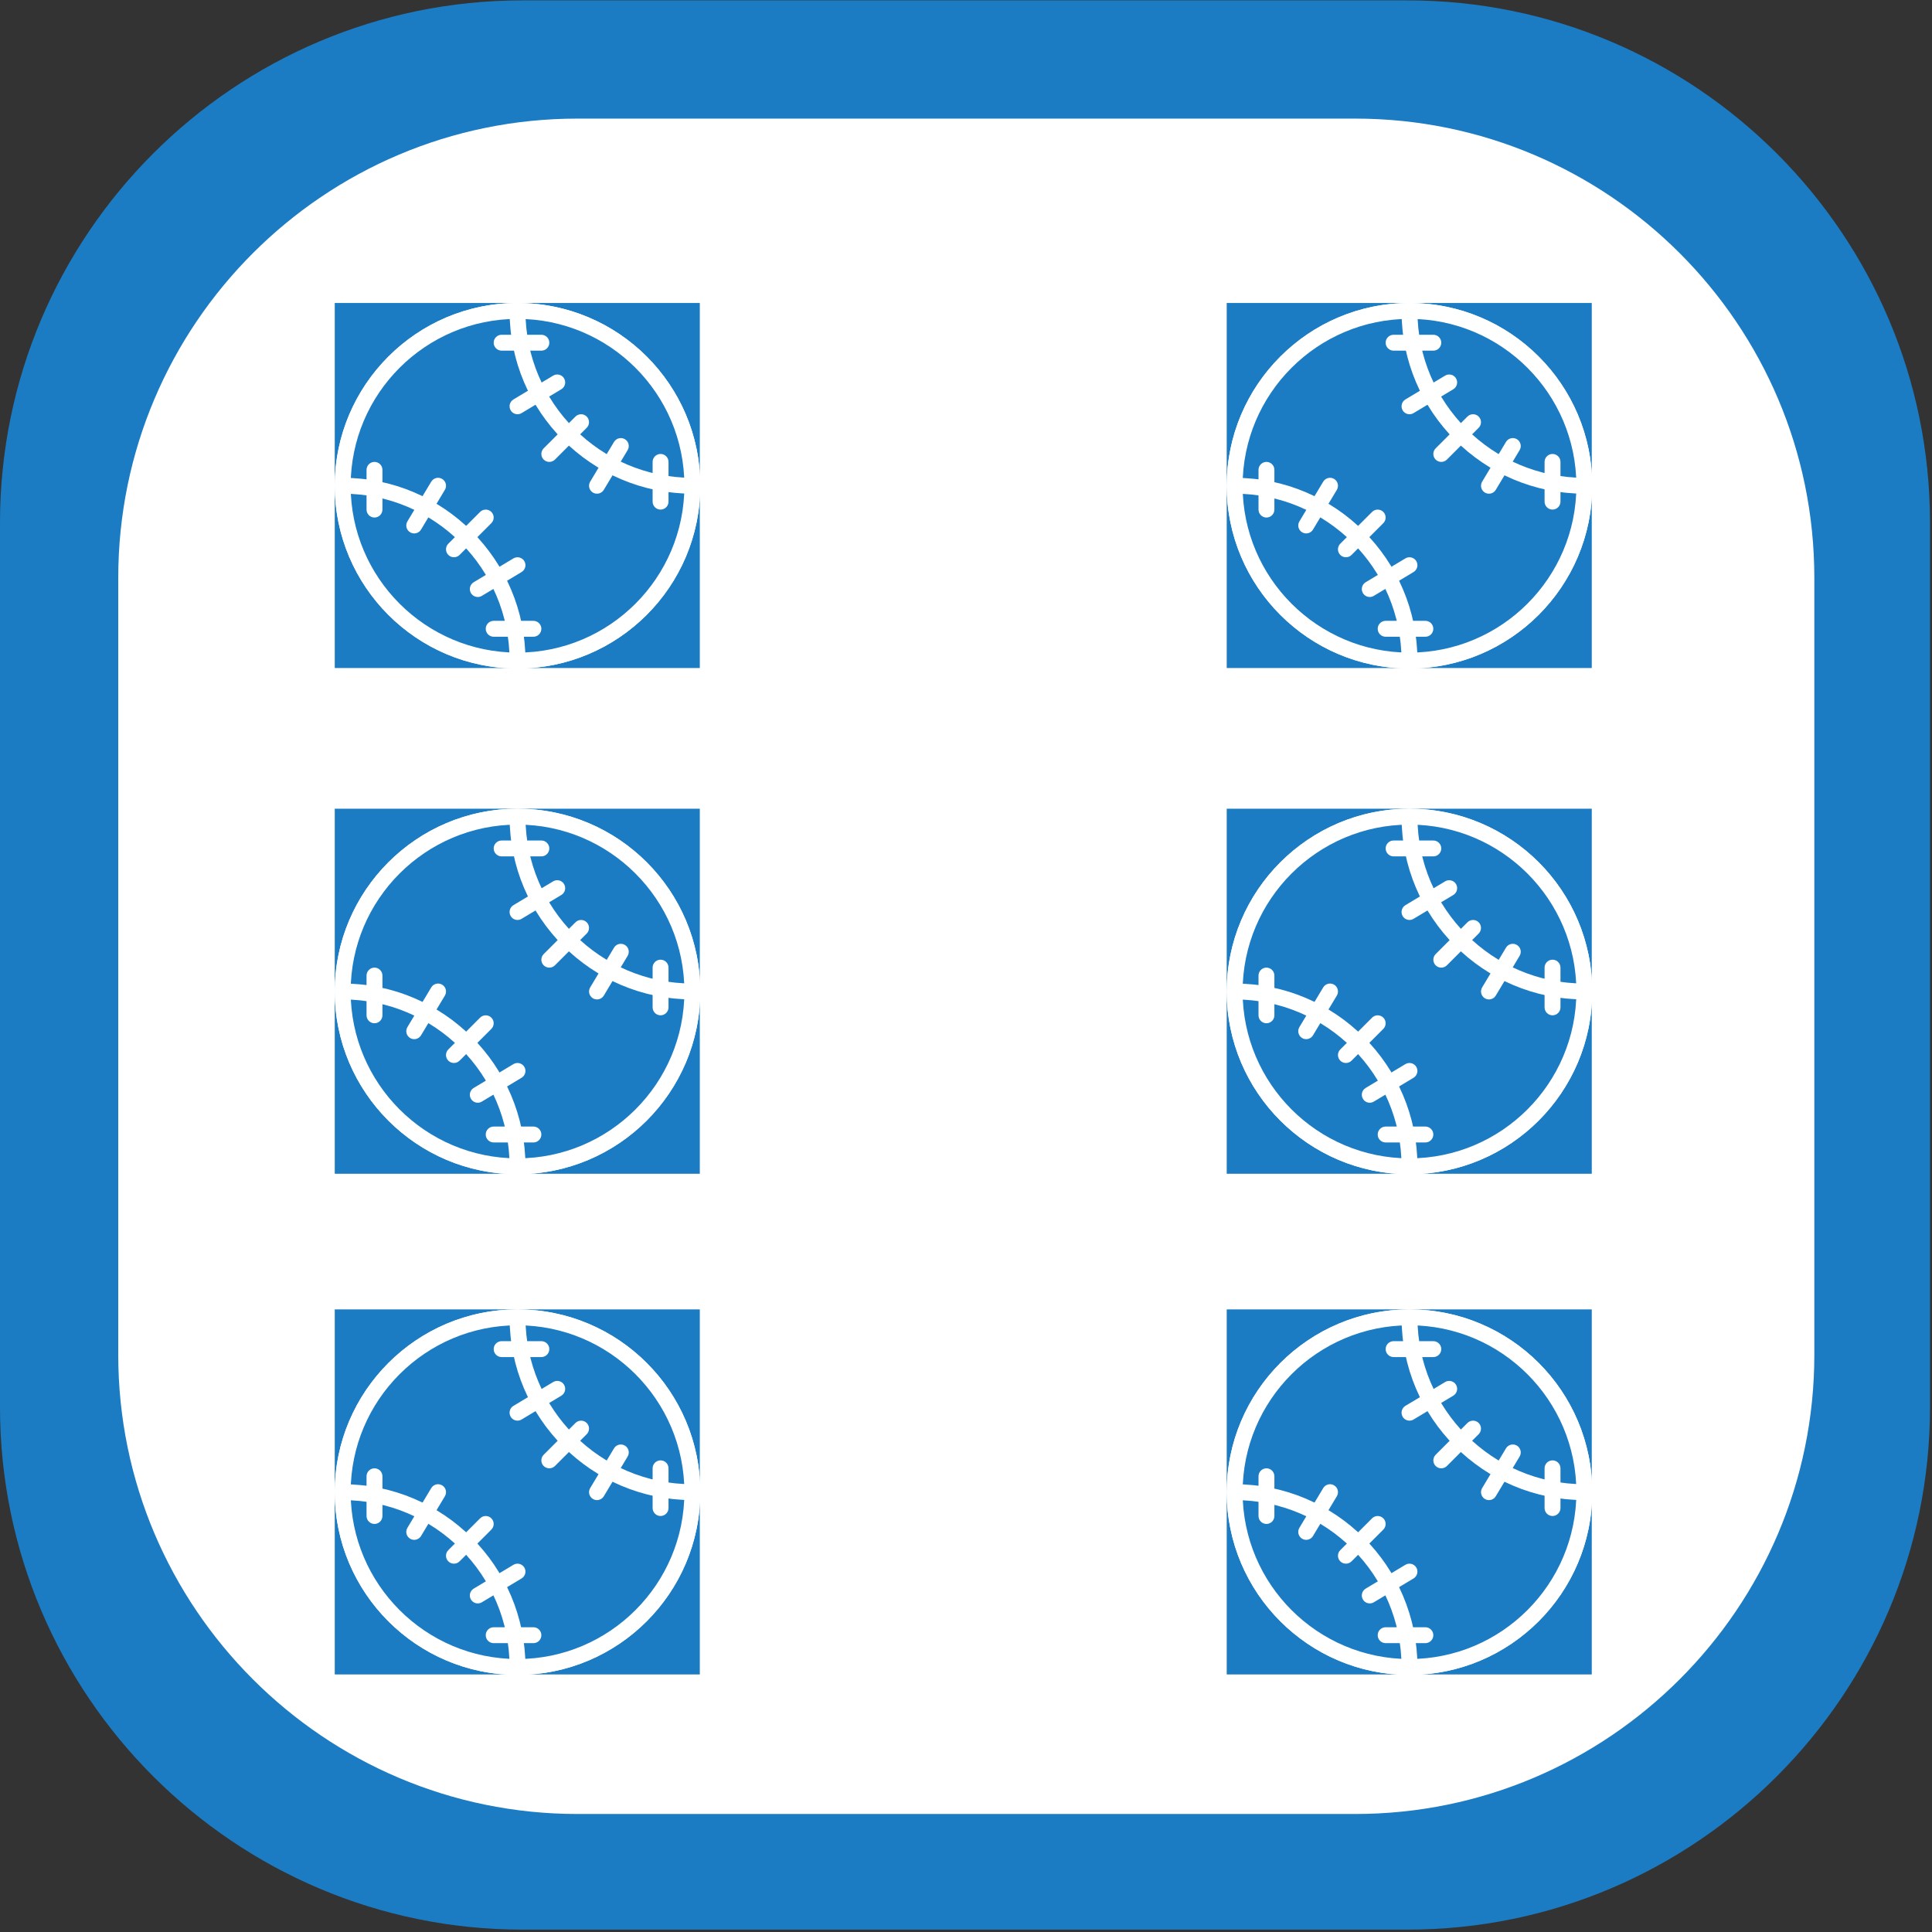 <svg xmlns="http://www.w3.org/2000/svg" version="1.1" xmlns:xlink="http://www.w3.org/1999/xlink" xmlns:svgjs="http://svgjs.com/svgjs" width="500" height="500"><rect width="100%" height="100%" fill="#333333" stroke="none"/><svg xmlns="http://www.w3.org/2000/svg" xmlns:xlink="http://www.w3.org/1999/xlink" width="500" zoomAndPan="magnify" viewBox="0 0 375 375" height="500" preserveAspectRatio="xMidYMid meet" version="1.0"><defs><clipPath id="SvgjsClipPath1037"><path d="M 0 0 L 374.613 0 L 374.613 374.613 L 0 374.613 Z M 0 0 " clip-rule="nonzero"></path></clipPath><clipPath id="SvgjsClipPath1036"><path d="M 22.953 23 L 352.16 23 L 352.16 352.16 L 22.953 352.16 Z M 22.953 23 " clip-rule="nonzero"></path></clipPath><clipPath id="SvgjsClipPath1035"><path d="M 64.977 254.152 L 135.832 254.152 L 135.832 325.008 L 64.977 325.008 Z M 64.977 254.152 " clip-rule="nonzero"></path></clipPath><clipPath id="SvgjsClipPath1034"><path d="M 100.402 254.152 C 80.836 254.152 64.977 270.016 64.977 289.582 C 64.977 309.145 80.836 325.008 100.402 325.008 C 119.969 325.008 135.832 309.145 135.832 289.582 C 135.832 270.016 119.969 254.152 100.402 254.152 " clip-rule="nonzero"></path></clipPath><clipPath id="SvgjsClipPath1033"><path d="M 98 254.152 L 135.926 254.152 L 135.926 292 L 98 292 Z M 98 254.152 " clip-rule="nonzero"></path></clipPath><clipPath id="SvgjsClipPath1032"><path d="M 64.977 288 L 102 288 L 102 325.102 L 64.977 325.102 Z M 64.977 288 " clip-rule="nonzero"></path></clipPath><clipPath id="SvgjsClipPath1031"><path d="M 64.977 254.152 L 135.926 254.152 L 135.926 325.102 L 64.977 325.102 Z M 64.977 254.152 " clip-rule="nonzero"></path></clipPath><clipPath id="SvgjsClipPath1030"><path d="M 64.977 254.152 L 135.926 254.152 L 135.926 325.102 L 64.977 325.102 Z M 64.977 254.152 " clip-rule="nonzero"></path></clipPath><clipPath id="SvgjsClipPath1029"><path d="M 238.105 254.152 L 308.961 254.152 L 308.961 325.008 L 238.105 325.008 Z M 238.105 254.152 " clip-rule="nonzero"></path></clipPath><clipPath id="SvgjsClipPath1028"><path d="M 273.535 254.152 C 253.969 254.152 238.105 270.016 238.105 289.582 C 238.105 309.145 253.969 325.008 273.535 325.008 C 293.102 325.008 308.961 309.145 308.961 289.582 C 308.961 270.016 293.102 254.152 273.535 254.152 " clip-rule="nonzero"></path></clipPath><clipPath id="SvgjsClipPath1027"><path d="M 272 254.152 L 309.055 254.152 L 309.055 292 L 272 292 Z M 272 254.152 " clip-rule="nonzero"></path></clipPath><clipPath id="SvgjsClipPath1026"><path d="M 238.105 288 L 276 288 L 276 325.102 L 238.105 325.102 Z M 238.105 288 " clip-rule="nonzero"></path></clipPath><clipPath id="SvgjsClipPath1025"><path d="M 238.105 254.152 L 309.055 254.152 L 309.055 325.102 L 238.105 325.102 Z M 238.105 254.152 " clip-rule="nonzero"></path></clipPath><clipPath id="SvgjsClipPath1024"><path d="M 238.105 254.152 L 309.055 254.152 L 309.055 325.102 L 238.105 325.102 Z M 238.105 254.152 " clip-rule="nonzero"></path></clipPath><clipPath id="SvgjsClipPath1023"><path d="M 64.977 156.969 L 135.832 156.969 L 135.832 227.824 L 64.977 227.824 Z M 64.977 156.969 " clip-rule="nonzero"></path></clipPath><clipPath id="SvgjsClipPath1022"><path d="M 100.402 156.969 C 80.836 156.969 64.977 172.832 64.977 192.398 C 64.977 211.965 80.836 227.824 100.402 227.824 C 119.969 227.824 135.832 211.965 135.832 192.398 C 135.832 172.832 119.969 156.969 100.402 156.969 " clip-rule="nonzero"></path></clipPath><clipPath id="SvgjsClipPath1021"><path d="M 98 156.969 L 135.926 156.969 L 135.926 194 L 98 194 Z M 98 156.969 " clip-rule="nonzero"></path></clipPath><clipPath id="SvgjsClipPath1020"><path d="M 64.977 190 L 102 190 L 102 227.918 L 64.977 227.918 Z M 64.977 190 " clip-rule="nonzero"></path></clipPath><clipPath id="SvgjsClipPath1019"><path d="M 64.977 156.969 L 135.926 156.969 L 135.926 227.918 L 64.977 227.918 Z M 64.977 156.969 " clip-rule="nonzero"></path></clipPath><clipPath id="SvgjsClipPath1018"><path d="M 64.977 156.969 L 135.926 156.969 L 135.926 227.918 L 64.977 227.918 Z M 64.977 156.969 " clip-rule="nonzero"></path></clipPath><clipPath id="SvgjsClipPath1017"><path d="M 238.105 156.969 L 308.961 156.969 L 308.961 227.824 L 238.105 227.824 Z M 238.105 156.969 " clip-rule="nonzero"></path></clipPath><clipPath id="SvgjsClipPath1016"><path d="M 273.535 156.969 C 253.969 156.969 238.105 172.832 238.105 192.398 C 238.105 211.965 253.969 227.824 273.535 227.824 C 293.102 227.824 308.961 211.965 308.961 192.398 C 308.961 172.832 293.102 156.969 273.535 156.969 " clip-rule="nonzero"></path></clipPath><clipPath id="SvgjsClipPath1015"><path d="M 272 156.969 L 309.055 156.969 L 309.055 194 L 272 194 Z M 272 156.969 " clip-rule="nonzero"></path></clipPath><clipPath id="SvgjsClipPath1014"><path d="M 238.105 190 L 276 190 L 276 227.918 L 238.105 227.918 Z M 238.105 190 " clip-rule="nonzero"></path></clipPath><clipPath id="SvgjsClipPath1013"><path d="M 238.105 156.969 L 309.055 156.969 L 309.055 227.918 L 238.105 227.918 Z M 238.105 156.969 " clip-rule="nonzero"></path></clipPath><clipPath id="SvgjsClipPath1012"><path d="M 238.105 156.969 L 309.055 156.969 L 309.055 227.918 L 238.105 227.918 Z M 238.105 156.969 " clip-rule="nonzero"></path></clipPath><clipPath id="SvgjsClipPath1011"><path d="M 238.105 58.809 L 308.961 58.809 L 308.961 129.664 L 238.105 129.664 Z M 238.105 58.809 " clip-rule="nonzero"></path></clipPath><clipPath id="SvgjsClipPath1010"><path d="M 273.535 58.809 C 253.969 58.809 238.105 74.668 238.105 94.234 C 238.105 113.801 253.969 129.664 273.535 129.664 C 293.102 129.664 308.961 113.801 308.961 94.234 C 308.961 74.668 293.102 58.809 273.535 58.809 " clip-rule="nonzero"></path></clipPath><clipPath id="SvgjsClipPath1009"><path d="M 272 58.809 L 309.055 58.809 L 309.055 96 L 272 96 Z M 272 58.809 " clip-rule="nonzero"></path></clipPath><clipPath id="SvgjsClipPath1008"><path d="M 238.105 92 L 276 92 L 276 129.758 L 238.105 129.758 Z M 238.105 92 " clip-rule="nonzero"></path></clipPath><clipPath id="SvgjsClipPath1007"><path d="M 238.105 58.809 L 309.055 58.809 L 309.055 129.758 L 238.105 129.758 Z M 238.105 58.809 " clip-rule="nonzero"></path></clipPath><clipPath id="SvgjsClipPath1006"><path d="M 238.105 58.809 L 309.055 58.809 L 309.055 129.758 L 238.105 129.758 Z M 238.105 58.809 " clip-rule="nonzero"></path></clipPath><clipPath id="SvgjsClipPath1005"><path d="M 64.977 58.809 L 135.832 58.809 L 135.832 129.664 L 64.977 129.664 Z M 64.977 58.809 " clip-rule="nonzero"></path></clipPath><clipPath id="SvgjsClipPath1004"><path d="M 100.402 58.809 C 80.836 58.809 64.977 74.668 64.977 94.234 C 64.977 113.801 80.836 129.664 100.402 129.664 C 119.969 129.664 135.832 113.801 135.832 94.234 C 135.832 74.668 119.969 58.809 100.402 58.809 " clip-rule="nonzero"></path></clipPath><clipPath id="SvgjsClipPath1003"><path d="M 98 58.809 L 135.926 58.809 L 135.926 96 L 98 96 Z M 98 58.809 " clip-rule="nonzero"></path></clipPath><clipPath id="SvgjsClipPath1002"><path d="M 64.977 92 L 102 92 L 102 129.758 L 64.977 129.758 Z M 64.977 92 " clip-rule="nonzero"></path></clipPath><clipPath id="SvgjsClipPath1001"><path d="M 64.977 58.809 L 135.926 58.809 L 135.926 129.758 L 64.977 129.758 Z M 64.977 58.809 " clip-rule="nonzero"></path></clipPath><clipPath id="SvgjsClipPath1000"><path d="M 64.977 58.809 L 135.926 58.809 L 135.926 129.758 L 64.977 129.758 Z M 64.977 58.809 " clip-rule="nonzero"></path></clipPath></defs><g clip-path="url(#2b823e74e3)"><path fill="#1b7cc4" d="M 273.203 0.074 L 101.41 0.074 C 45.508 0.074 0 45.508 0 101.48 L 0 273.129 C 0 329.031 45.508 374.539 101.41 374.539 L 273.203 374.539 C 329.102 374.539 374.613 329.031 374.613 273.129 L 374.613 101.48 C 374.613 45.508 329.102 0.074 273.203 0.074 Z M 273.203 0.074 " fill-opacity="1" fill-rule="nonzero"></path></g><g clip-path="url(#4390eebbdd)"><path fill="#ffffff" d="M 263.043 23.02 L 112.07 23.02 C 62.949 23.02 22.953 62.949 22.953 112.137 L 22.953 262.977 C 22.953 312.102 62.949 352.094 112.07 352.094 L 263.043 352.094 C 312.168 352.094 352.16 312.102 352.16 262.977 L 352.16 112.137 C 352.16 62.949 312.168 23.02 263.043 23.02 Z M 263.043 23.02 " fill-opacity="1" fill-rule="nonzero"></path></g><g clip-path="url(#d0bfaca8c4)"><g clip-path="url(#36a6009163)"><path fill="#1b7cc4" d="M 64.977 254.152 L 135.832 254.152 L 135.832 325.008 L 64.977 325.008 Z M 64.977 254.152 " fill-opacity="1" fill-rule="nonzero"></path></g></g><g clip-path="url(#d40a8cb568)"><path fill="#ffffff" d="M 134.383 291.168 C 114.824 291.168 98.91 275.254 98.91 255.695 C 98.91 254.844 99.598 254.152 100.449 254.152 C 101.301 254.152 101.992 254.844 101.992 255.695 C 101.992 273.555 116.523 288.086 134.383 288.086 C 135.234 288.086 135.926 288.777 135.926 289.629 C 135.926 290.48 135.234 291.168 134.383 291.168 Z M 134.383 291.168 " fill-opacity="1" fill-rule="nonzero"></path></g><g clip-path="url(#927cc7aa72)"><path fill="#ffffff" d="M 100.449 325.102 C 99.598 325.102 98.91 324.41 98.91 323.559 C 98.91 305.699 84.379 291.168 66.52 291.168 C 65.668 291.168 64.977 290.48 64.977 289.629 C 64.977 288.777 65.668 288.086 66.52 288.086 C 86.078 288.086 101.992 304 101.992 323.559 C 101.992 324.41 101.301 325.102 100.449 325.102 Z M 100.449 325.102 " fill-opacity="1" fill-rule="nonzero"></path></g><g clip-path="url(#8bcc07b237)"><path fill="#ffffff" d="M 100.449 325.102 C 80.891 325.102 64.977 309.188 64.977 289.629 C 64.977 270.066 80.891 254.152 100.449 254.152 C 120.012 254.152 135.926 270.066 135.926 289.629 C 135.926 309.188 120.012 325.102 100.449 325.102 Z M 100.449 257.238 C 82.59 257.238 68.062 271.766 68.062 289.629 C 68.062 307.488 82.59 322.016 100.449 322.016 C 118.312 322.016 132.84 307.488 132.84 289.629 C 132.84 271.766 118.312 257.238 100.449 257.238 Z M 100.449 257.238 " fill-opacity="1" fill-rule="nonzero"></path></g><path fill="#ffffff" d="M 72.688 295.797 C 71.836 295.797 71.145 295.105 71.145 294.254 L 71.145 286.543 C 71.145 285.691 71.836 285 72.688 285 C 73.539 285 74.23 285.691 74.23 286.543 L 74.23 294.254 C 74.23 295.105 73.539 295.797 72.688 295.797 Z M 72.688 295.797 " fill-opacity="1" fill-rule="nonzero"></path><path fill="#ffffff" d="M 88.113 303.508 C 87.719 303.508 87.32 303.359 87.02 303.059 C 86.418 302.457 86.418 301.48 87.02 300.879 L 93.188 294.707 C 93.789 294.105 94.77 294.105 95.371 294.707 C 95.973 295.309 95.973 296.289 95.371 296.891 L 89.199 303.059 C 88.902 303.359 88.508 303.508 88.113 303.508 Z M 88.113 303.508 " fill-opacity="1" fill-rule="nonzero"></path><path fill="#ffffff" d="M 103.535 318.934 L 95.824 318.934 C 94.973 318.934 94.281 318.242 94.281 317.391 C 94.281 316.539 94.973 315.848 95.824 315.848 L 103.535 315.848 C 104.387 315.848 105.078 316.539 105.078 317.391 C 105.078 318.242 104.387 318.934 103.535 318.934 Z M 103.535 318.934 " fill-opacity="1" fill-rule="nonzero"></path><path fill="#ffffff" d="M 80.398 298.883 C 80.133 298.883 79.855 298.812 79.605 298.664 C 78.875 298.223 78.641 297.277 79.078 296.547 L 83.707 288.836 C 84.148 288.102 85.094 287.867 85.824 288.309 C 86.555 288.746 86.789 289.691 86.352 290.422 L 81.723 298.137 C 81.434 298.613 80.922 298.883 80.398 298.883 Z M 80.398 298.883 " fill-opacity="1" fill-rule="nonzero"></path><path fill="#ffffff" d="M 92.738 311.219 C 92.215 311.219 91.707 310.957 91.414 310.473 C 90.977 309.738 91.215 308.793 91.941 308.355 L 99.656 303.727 C 100.387 303.289 101.332 303.527 101.77 304.254 C 102.211 304.988 101.973 305.934 101.242 306.371 L 93.531 311 C 93.285 311.148 93.012 311.219 92.738 311.219 Z M 92.738 311.219 " fill-opacity="1" fill-rule="nonzero"></path><path fill="#ffffff" d="M 128.215 294.254 C 127.363 294.254 126.672 293.562 126.672 292.711 L 126.672 285 C 126.672 284.148 127.363 283.457 128.215 283.457 C 129.066 283.457 129.758 284.148 129.758 285 L 129.758 292.711 C 129.758 293.562 129.066 294.254 128.215 294.254 Z M 128.215 294.254 " fill-opacity="1" fill-rule="nonzero"></path><path fill="#ffffff" d="M 106.621 285 C 106.227 285 105.832 284.848 105.527 284.551 C 104.926 283.949 104.926 282.969 105.527 282.367 L 111.699 276.199 C 112.301 275.598 113.277 275.598 113.879 276.199 C 114.48 276.801 114.48 277.777 113.879 278.379 L 107.711 284.551 C 107.41 284.848 107.016 285 106.621 285 Z M 106.621 285 " fill-opacity="1" fill-rule="nonzero"></path><path fill="#ffffff" d="M 105.078 263.406 L 97.367 263.406 C 96.516 263.406 95.824 262.715 95.824 261.863 C 95.824 261.012 96.516 260.32 97.367 260.32 L 105.078 260.32 C 105.93 260.32 106.621 261.012 106.621 261.863 C 106.621 262.719 105.93 263.406 105.078 263.406 Z M 105.078 263.406 " fill-opacity="1" fill-rule="nonzero"></path><path fill="#ffffff" d="M 115.875 291.168 C 115.605 291.168 115.332 291.098 115.082 290.949 C 114.352 290.512 114.117 289.566 114.555 288.836 L 119.18 281.121 C 119.621 280.391 120.562 280.156 121.297 280.594 C 122.027 281.035 122.262 281.98 121.824 282.711 L 117.199 290.422 C 116.906 290.902 116.395 291.168 115.875 291.168 Z M 115.875 291.168 " fill-opacity="1" fill-rule="nonzero"></path><path fill="#ffffff" d="M 100.449 275.746 C 99.926 275.746 99.418 275.48 99.129 274.996 C 98.688 274.266 98.926 273.316 99.656 272.879 L 107.367 268.254 C 108.098 267.812 109.047 268.051 109.484 268.781 C 109.922 269.512 109.684 270.457 108.957 270.898 L 101.242 275.523 C 100.996 275.676 100.723 275.746 100.449 275.746 Z M 100.449 275.746 " fill-opacity="1" fill-rule="nonzero"></path><g clip-path="url(#bd9a5ce0ba)"><path fill="#ffffff" d="M 100.449 325.102 C 80.852 325.102 64.977 309.117 64.977 289.629 C 64.977 270.137 80.852 254.152 100.449 254.152 C 120.051 254.152 135.926 270.027 135.926 289.629 C 135.926 309.227 119.941 325.102 100.449 325.102 Z M 100.449 256.344 C 82.055 256.344 67.164 271.234 67.164 289.629 C 67.164 308.023 82.055 322.914 100.449 322.914 C 118.844 322.914 133.734 308.023 133.734 289.629 C 133.734 271.234 118.734 256.344 100.449 256.344 Z M 100.449 256.344 " fill-opacity="1" fill-rule="nonzero"></path></g><g clip-path="url(#a67293b61b)"><g clip-path="url(#8e575bb7bd)"><path fill="#1b7cc4" d="M 238.105 254.152 L 308.961 254.152 L 308.961 325.008 L 238.105 325.008 Z M 238.105 254.152 " fill-opacity="1" fill-rule="nonzero"></path></g></g><g clip-path="url(#27d9ae4c71)"><path fill="#ffffff" d="M 307.512 291.168 C 287.953 291.168 272.039 275.254 272.039 255.695 C 272.039 254.844 272.73 254.152 273.582 254.152 C 274.434 254.152 275.125 254.844 275.125 255.695 C 275.125 273.555 289.652 288.086 307.512 288.086 C 308.363 288.086 309.055 288.777 309.055 289.629 C 309.055 290.48 308.363 291.168 307.512 291.168 Z M 307.512 291.168 " fill-opacity="1" fill-rule="nonzero"></path></g><g clip-path="url(#399d91d0e4)"><path fill="#ffffff" d="M 273.582 325.102 C 272.73 325.102 272.039 324.41 272.039 323.559 C 272.039 305.699 257.508 291.168 239.648 291.168 C 238.797 291.168 238.105 290.48 238.105 289.629 C 238.105 288.777 238.797 288.086 239.648 288.086 C 259.211 288.086 275.125 304 275.125 323.559 C 275.125 324.41 274.434 325.102 273.582 325.102 Z M 273.582 325.102 " fill-opacity="1" fill-rule="nonzero"></path></g><g clip-path="url(#6716581cf9)"><path fill="#ffffff" d="M 273.582 325.102 C 254.02 325.102 238.105 309.188 238.105 289.629 C 238.105 270.066 254.02 254.152 273.582 254.152 C 293.141 254.152 309.055 270.066 309.055 289.629 C 309.055 309.188 293.141 325.102 273.582 325.102 Z M 273.582 257.238 C 255.719 257.238 241.191 271.766 241.191 289.629 C 241.191 307.488 255.719 322.016 273.582 322.016 C 291.441 322.016 305.973 307.488 305.973 289.629 C 305.973 271.766 291.441 257.238 273.582 257.238 Z M 273.582 257.238 " fill-opacity="1" fill-rule="nonzero"></path></g><path fill="#ffffff" d="M 245.816 295.797 C 244.969 295.797 244.277 295.105 244.277 294.254 L 244.277 286.543 C 244.277 285.691 244.969 285 245.816 285 C 246.668 285 247.359 285.691 247.359 286.543 L 247.359 294.254 C 247.359 295.105 246.668 295.797 245.816 295.797 Z M 245.816 295.797 " fill-opacity="1" fill-rule="nonzero"></path><path fill="#ffffff" d="M 261.242 303.508 C 260.848 303.508 260.453 303.359 260.148 303.059 C 259.547 302.457 259.547 301.48 260.148 300.879 L 266.32 294.707 C 266.922 294.105 267.898 294.105 268.5 294.707 C 269.102 295.309 269.102 296.289 268.5 296.891 L 262.332 303.059 C 262.031 303.359 261.637 303.508 261.242 303.508 Z M 261.242 303.508 " fill-opacity="1" fill-rule="nonzero"></path><path fill="#ffffff" d="M 276.664 318.934 L 268.953 318.934 C 268.102 318.934 267.41 318.242 267.41 317.391 C 267.41 316.539 268.102 315.848 268.953 315.848 L 276.664 315.848 C 277.516 315.848 278.207 316.539 278.207 317.391 C 278.207 318.242 277.516 318.934 276.664 318.934 Z M 276.664 318.934 " fill-opacity="1" fill-rule="nonzero"></path><path fill="#ffffff" d="M 253.531 298.883 C 253.262 298.883 252.988 298.812 252.738 298.664 C 252.008 298.223 251.773 297.277 252.211 296.547 L 256.836 288.836 C 257.277 288.102 258.223 287.867 258.953 288.309 C 259.684 288.746 259.918 289.691 259.48 290.422 L 254.852 298.137 C 254.562 298.613 254.051 298.883 253.531 298.883 Z M 253.531 298.883 " fill-opacity="1" fill-rule="nonzero"></path><path fill="#ffffff" d="M 265.867 311.219 C 265.344 311.219 264.836 310.957 264.547 310.473 C 264.109 309.738 264.344 308.793 265.074 308.355 L 272.785 303.727 C 273.516 303.289 274.465 303.527 274.902 304.254 C 275.34 304.988 275.102 305.934 274.375 306.371 L 266.66 311 C 266.414 311.148 266.141 311.219 265.867 311.219 Z M 265.867 311.219 " fill-opacity="1" fill-rule="nonzero"></path><path fill="#ffffff" d="M 301.344 294.254 C 300.492 294.254 299.801 293.562 299.801 292.711 L 299.801 285 C 299.801 284.148 300.492 283.457 301.344 283.457 C 302.195 283.457 302.887 284.148 302.887 285 L 302.887 292.711 C 302.887 293.562 302.195 294.254 301.344 294.254 Z M 301.344 294.254 " fill-opacity="1" fill-rule="nonzero"></path><path fill="#ffffff" d="M 279.75 285 C 279.355 285 278.961 284.848 278.66 284.551 C 278.059 283.949 278.059 282.969 278.66 282.367 L 284.828 276.199 C 285.43 275.598 286.406 275.598 287.008 276.199 C 287.609 276.801 287.609 277.777 287.008 278.379 L 280.84 284.551 C 280.539 284.848 280.145 285 279.75 285 Z M 279.75 285 " fill-opacity="1" fill-rule="nonzero"></path><path fill="#ffffff" d="M 278.207 263.406 L 270.496 263.406 C 269.645 263.406 268.953 262.715 268.953 261.863 C 268.953 261.012 269.645 260.32 270.496 260.32 L 278.207 260.32 C 279.059 260.32 279.75 261.012 279.75 261.863 C 279.75 262.719 279.059 263.406 278.207 263.406 Z M 278.207 263.406 " fill-opacity="1" fill-rule="nonzero"></path><path fill="#ffffff" d="M 289.004 291.168 C 288.738 291.168 288.461 291.098 288.211 290.949 C 287.48 290.512 287.246 289.566 287.684 288.836 L 292.312 281.121 C 292.75 280.391 293.695 280.156 294.43 280.594 C 295.16 281.035 295.395 281.98 294.957 282.711 L 290.328 290.422 C 290.039 290.902 289.527 291.168 289.004 291.168 Z M 289.004 291.168 " fill-opacity="1" fill-rule="nonzero"></path><path fill="#ffffff" d="M 273.582 275.746 C 273.055 275.746 272.547 275.48 272.258 274.996 C 271.82 274.266 272.059 273.316 272.785 272.879 L 280.496 268.254 C 281.227 267.812 282.176 268.051 282.613 268.781 C 283.051 269.512 282.812 270.457 282.086 270.898 L 274.375 275.523 C 274.129 275.676 273.852 275.746 273.582 275.746 Z M 273.582 275.746 " fill-opacity="1" fill-rule="nonzero"></path><g clip-path="url(#aa16ff3b5f)"><path fill="#ffffff" d="M 273.582 325.102 C 253.98 325.102 238.105 309.117 238.105 289.629 C 238.105 270.137 253.98 254.152 273.582 254.152 C 293.18 254.152 309.055 270.027 309.055 289.629 C 309.055 309.227 293.07 325.102 273.582 325.102 Z M 273.582 256.344 C 255.188 256.344 240.297 271.234 240.297 289.629 C 240.297 308.023 255.188 322.914 273.582 322.914 C 291.977 322.914 306.867 308.023 306.867 289.629 C 306.867 271.234 291.867 256.344 273.582 256.344 Z M 273.582 256.344 " fill-opacity="1" fill-rule="nonzero"></path></g><g clip-path="url(#2c1d7355d4)"><g clip-path="url(#560b1fb709)"><path fill="#1b7cc4" d="M 64.977 156.969 L 135.832 156.969 L 135.832 227.824 L 64.977 227.824 Z M 64.977 156.969 " fill-opacity="1" fill-rule="nonzero"></path></g></g><g clip-path="url(#6280624407)"><path fill="#ffffff" d="M 134.383 193.988 C 114.824 193.988 98.91 178.074 98.91 158.512 C 98.91 157.66 99.598 156.969 100.449 156.969 C 101.301 156.969 101.992 157.66 101.992 158.512 C 101.992 176.371 116.523 190.902 134.383 190.902 C 135.234 190.902 135.926 191.594 135.926 192.445 C 135.926 193.297 135.234 193.988 134.383 193.988 Z M 134.383 193.988 " fill-opacity="1" fill-rule="nonzero"></path></g><g clip-path="url(#76d0cf2012)"><path fill="#ffffff" d="M 100.449 227.918 C 99.598 227.918 98.91 227.227 98.91 226.375 C 98.91 208.516 84.379 193.988 66.52 193.988 C 65.668 193.988 64.977 193.297 64.977 192.445 C 64.977 191.594 65.668 190.902 66.52 190.902 C 86.078 190.902 101.992 206.816 101.992 226.375 C 101.992 227.227 101.301 227.918 100.449 227.918 Z M 100.449 227.918 " fill-opacity="1" fill-rule="nonzero"></path></g><g clip-path="url(#7611d17818)"><path fill="#ffffff" d="M 100.449 227.918 C 80.891 227.918 64.977 212.004 64.977 192.445 C 64.977 172.883 80.891 156.969 100.449 156.969 C 120.012 156.969 135.926 172.883 135.926 192.445 C 135.926 212.004 120.012 227.918 100.449 227.918 Z M 100.449 160.055 C 82.59 160.055 68.062 174.582 68.062 192.445 C 68.062 210.305 82.59 224.836 100.449 224.836 C 118.312 224.836 132.84 210.305 132.84 192.445 C 132.84 174.582 118.312 160.055 100.449 160.055 Z M 100.449 160.055 " fill-opacity="1" fill-rule="nonzero"></path></g><path fill="#ffffff" d="M 72.688 198.613 C 71.836 198.613 71.145 197.922 71.145 197.07 L 71.145 189.359 C 71.145 188.508 71.836 187.816 72.688 187.816 C 73.539 187.816 74.23 188.508 74.23 189.359 L 74.23 197.07 C 74.23 197.922 73.539 198.613 72.688 198.613 Z M 72.688 198.613 " fill-opacity="1" fill-rule="nonzero"></path><path fill="#ffffff" d="M 88.113 206.324 C 87.719 206.324 87.32 206.176 87.02 205.875 C 86.418 205.273 86.418 204.297 87.02 203.695 L 93.188 197.523 C 93.789 196.922 94.77 196.922 95.371 197.523 C 95.973 198.125 95.973 199.105 95.371 199.707 L 89.199 205.875 C 88.902 206.176 88.508 206.324 88.113 206.324 Z M 88.113 206.324 " fill-opacity="1" fill-rule="nonzero"></path><path fill="#ffffff" d="M 103.535 221.75 L 95.824 221.75 C 94.973 221.75 94.281 221.059 94.281 220.207 C 94.281 219.355 94.973 218.664 95.824 218.664 L 103.535 218.664 C 104.387 218.664 105.078 219.355 105.078 220.207 C 105.078 221.059 104.387 221.75 103.535 221.75 Z M 103.535 221.75 " fill-opacity="1" fill-rule="nonzero"></path><path fill="#ffffff" d="M 80.398 201.699 C 80.133 201.699 79.855 201.629 79.605 201.48 C 78.875 201.043 78.641 200.094 79.078 199.363 L 83.707 191.652 C 84.148 190.922 85.094 190.688 85.824 191.125 C 86.555 191.562 86.789 192.508 86.352 193.242 L 81.723 200.953 C 81.434 201.43 80.922 201.699 80.398 201.699 Z M 80.398 201.699 " fill-opacity="1" fill-rule="nonzero"></path><path fill="#ffffff" d="M 92.738 214.039 C 92.215 214.039 91.707 213.773 91.414 213.289 C 90.977 212.559 91.215 211.609 91.941 211.172 L 99.656 206.543 C 100.387 206.105 101.332 206.344 101.77 207.074 C 102.211 207.805 101.973 208.75 101.242 209.188 L 93.531 213.816 C 93.285 213.965 93.012 214.039 92.738 214.039 Z M 92.738 214.039 " fill-opacity="1" fill-rule="nonzero"></path><path fill="#ffffff" d="M 128.215 197.07 C 127.363 197.07 126.672 196.379 126.672 195.527 L 126.672 187.816 C 126.672 186.965 127.363 186.273 128.215 186.273 C 129.066 186.273 129.758 186.965 129.758 187.816 L 129.758 195.527 C 129.758 196.379 129.066 197.07 128.215 197.07 Z M 128.215 197.07 " fill-opacity="1" fill-rule="nonzero"></path><path fill="#ffffff" d="M 106.621 187.816 C 106.227 187.816 105.832 187.668 105.527 187.367 C 104.926 186.766 104.926 185.789 105.527 185.188 L 111.699 179.016 C 112.301 178.414 113.277 178.414 113.879 179.016 C 114.48 179.617 114.48 180.598 113.879 181.199 L 107.711 187.367 C 107.41 187.668 107.016 187.816 106.621 187.816 Z M 106.621 187.816 " fill-opacity="1" fill-rule="nonzero"></path><path fill="#ffffff" d="M 105.078 166.223 L 97.367 166.223 C 96.516 166.223 95.824 165.531 95.824 164.68 C 95.824 163.832 96.516 163.141 97.367 163.141 L 105.078 163.141 C 105.93 163.141 106.621 163.828 106.621 164.68 C 106.621 165.535 105.93 166.223 105.078 166.223 Z M 105.078 166.223 " fill-opacity="1" fill-rule="nonzero"></path><path fill="#ffffff" d="M 115.875 193.988 C 115.605 193.988 115.332 193.914 115.082 193.77 C 114.352 193.328 114.117 192.383 114.555 191.652 L 119.18 183.941 C 119.621 183.207 120.562 182.973 121.297 183.414 C 122.027 183.852 122.262 184.797 121.824 185.527 L 117.199 193.242 C 116.906 193.719 116.395 193.988 115.875 193.988 Z M 115.875 193.988 " fill-opacity="1" fill-rule="nonzero"></path><path fill="#ffffff" d="M 100.449 178.562 C 99.926 178.562 99.418 178.297 99.129 177.812 C 98.688 177.082 98.926 176.137 99.656 175.695 L 107.367 171.07 C 108.098 170.629 109.047 170.871 109.484 171.598 C 109.922 172.328 109.684 173.277 108.957 173.715 L 101.242 178.34 C 100.996 178.492 100.723 178.562 100.449 178.562 Z M 100.449 178.562 " fill-opacity="1" fill-rule="nonzero"></path><g clip-path="url(#cad917d78f)"><path fill="#ffffff" d="M 100.449 227.918 C 80.852 227.918 64.977 211.934 64.977 192.445 C 64.977 172.957 80.852 156.969 100.449 156.969 C 120.051 156.969 135.926 172.848 135.926 192.445 C 135.926 212.043 119.941 227.918 100.449 227.918 Z M 100.449 159.16 C 82.055 159.16 67.164 174.051 67.164 192.445 C 67.164 210.84 82.055 225.73 100.449 225.73 C 118.844 225.73 133.734 210.84 133.734 192.445 C 133.734 174.051 118.734 159.16 100.449 159.16 Z M 100.449 159.16 " fill-opacity="1" fill-rule="nonzero"></path></g><g clip-path="url(#21c5c804c7)"><g clip-path="url(#5c0eadf1aa)"><path fill="#1b7cc4" d="M 238.105 156.969 L 308.961 156.969 L 308.961 227.824 L 238.105 227.824 Z M 238.105 156.969 " fill-opacity="1" fill-rule="nonzero"></path></g></g><g clip-path="url(#9df19cf6d0)"><path fill="#ffffff" d="M 307.512 193.988 C 287.953 193.988 272.039 178.074 272.039 158.512 C 272.039 157.66 272.73 156.969 273.582 156.969 C 274.434 156.969 275.125 157.66 275.125 158.512 C 275.125 176.371 289.652 190.902 307.512 190.902 C 308.363 190.902 309.055 191.594 309.055 192.445 C 309.055 193.297 308.363 193.988 307.512 193.988 Z M 307.512 193.988 " fill-opacity="1" fill-rule="nonzero"></path></g><g clip-path="url(#e8070d83b5)"><path fill="#ffffff" d="M 273.582 227.918 C 272.73 227.918 272.039 227.227 272.039 226.375 C 272.039 208.516 257.508 193.988 239.648 193.988 C 238.797 193.988 238.105 193.297 238.105 192.445 C 238.105 191.594 238.797 190.902 239.648 190.902 C 259.211 190.902 275.125 206.816 275.125 226.375 C 275.125 227.227 274.434 227.918 273.582 227.918 Z M 273.582 227.918 " fill-opacity="1" fill-rule="nonzero"></path></g><g clip-path="url(#c11d04fc6f)"><path fill="#ffffff" d="M 273.582 227.918 C 254.02 227.918 238.105 212.004 238.105 192.445 C 238.105 172.883 254.02 156.969 273.582 156.969 C 293.141 156.969 309.055 172.883 309.055 192.445 C 309.055 212.004 293.141 227.918 273.582 227.918 Z M 273.582 160.055 C 255.719 160.055 241.191 174.582 241.191 192.445 C 241.191 210.305 255.719 224.836 273.582 224.836 C 291.441 224.836 305.973 210.305 305.973 192.445 C 305.973 174.582 291.441 160.055 273.582 160.055 Z M 273.582 160.055 " fill-opacity="1" fill-rule="nonzero"></path></g><path fill="#ffffff" d="M 245.816 198.613 C 244.969 198.613 244.277 197.922 244.277 197.07 L 244.277 189.359 C 244.277 188.508 244.969 187.816 245.816 187.816 C 246.668 187.816 247.359 188.508 247.359 189.359 L 247.359 197.07 C 247.359 197.922 246.668 198.613 245.816 198.613 Z M 245.816 198.613 " fill-opacity="1" fill-rule="nonzero"></path><path fill="#ffffff" d="M 261.242 206.324 C 260.848 206.324 260.453 206.176 260.148 205.875 C 259.547 205.273 259.547 204.297 260.148 203.695 L 266.32 197.523 C 266.922 196.922 267.898 196.922 268.5 197.523 C 269.102 198.125 269.102 199.105 268.5 199.707 L 262.332 205.875 C 262.031 206.176 261.637 206.324 261.242 206.324 Z M 261.242 206.324 " fill-opacity="1" fill-rule="nonzero"></path><path fill="#ffffff" d="M 276.664 221.75 L 268.953 221.75 C 268.102 221.75 267.41 221.059 267.41 220.207 C 267.41 219.355 268.102 218.664 268.953 218.664 L 276.664 218.664 C 277.516 218.664 278.207 219.355 278.207 220.207 C 278.207 221.059 277.516 221.75 276.664 221.75 Z M 276.664 221.75 " fill-opacity="1" fill-rule="nonzero"></path><path fill="#ffffff" d="M 253.531 201.699 C 253.262 201.699 252.988 201.629 252.738 201.48 C 252.008 201.043 251.773 200.094 252.211 199.363 L 256.836 191.652 C 257.277 190.922 258.223 190.688 258.953 191.125 C 259.684 191.562 259.918 192.508 259.48 193.242 L 254.852 200.953 C 254.562 201.43 254.051 201.699 253.531 201.699 Z M 253.531 201.699 " fill-opacity="1" fill-rule="nonzero"></path><path fill="#ffffff" d="M 265.867 214.039 C 265.344 214.039 264.836 213.773 264.547 213.289 C 264.109 212.559 264.344 211.609 265.074 211.172 L 272.785 206.543 C 273.516 206.105 274.465 206.344 274.902 207.074 C 275.34 207.805 275.102 208.75 274.375 209.188 L 266.66 213.816 C 266.414 213.965 266.141 214.039 265.867 214.039 Z M 265.867 214.039 " fill-opacity="1" fill-rule="nonzero"></path><path fill="#ffffff" d="M 301.344 197.07 C 300.492 197.07 299.801 196.379 299.801 195.527 L 299.801 187.816 C 299.801 186.965 300.492 186.273 301.344 186.273 C 302.195 186.273 302.887 186.965 302.887 187.816 L 302.887 195.527 C 302.887 196.379 302.195 197.07 301.344 197.07 Z M 301.344 197.07 " fill-opacity="1" fill-rule="nonzero"></path><path fill="#ffffff" d="M 279.75 187.816 C 279.355 187.816 278.961 187.668 278.66 187.367 C 278.059 186.766 278.059 185.789 278.66 185.188 L 284.828 179.016 C 285.43 178.414 286.406 178.414 287.008 179.016 C 287.609 179.617 287.609 180.598 287.008 181.199 L 280.84 187.367 C 280.539 187.668 280.145 187.816 279.75 187.816 Z M 279.75 187.816 " fill-opacity="1" fill-rule="nonzero"></path><path fill="#ffffff" d="M 278.207 166.223 L 270.496 166.223 C 269.645 166.223 268.953 165.531 268.953 164.68 C 268.953 163.832 269.645 163.141 270.496 163.141 L 278.207 163.141 C 279.059 163.141 279.75 163.828 279.75 164.68 C 279.75 165.535 279.059 166.223 278.207 166.223 Z M 278.207 166.223 " fill-opacity="1" fill-rule="nonzero"></path><path fill="#ffffff" d="M 289.004 193.988 C 288.738 193.988 288.461 193.914 288.211 193.77 C 287.48 193.328 287.246 192.383 287.684 191.652 L 292.312 183.941 C 292.75 183.207 293.695 182.973 294.43 183.414 C 295.16 183.852 295.395 184.797 294.957 185.527 L 290.328 193.242 C 290.039 193.719 289.527 193.988 289.004 193.988 Z M 289.004 193.988 " fill-opacity="1" fill-rule="nonzero"></path><path fill="#ffffff" d="M 273.582 178.562 C 273.055 178.562 272.547 178.297 272.258 177.812 C 271.82 177.082 272.059 176.137 272.785 175.695 L 280.496 171.07 C 281.227 170.629 282.176 170.871 282.613 171.598 C 283.051 172.328 282.812 173.277 282.086 173.715 L 274.375 178.34 C 274.129 178.492 273.852 178.562 273.582 178.562 Z M 273.582 178.562 " fill-opacity="1" fill-rule="nonzero"></path><g clip-path="url(#7d7b259e6d)"><path fill="#ffffff" d="M 273.582 227.918 C 253.98 227.918 238.105 211.934 238.105 192.445 C 238.105 172.957 253.98 156.969 273.582 156.969 C 293.18 156.969 309.055 172.848 309.055 192.445 C 309.055 212.043 293.07 227.918 273.582 227.918 Z M 273.582 159.16 C 255.188 159.16 240.297 174.051 240.297 192.445 C 240.297 210.84 255.188 225.73 273.582 225.73 C 291.977 225.73 306.867 210.84 306.867 192.445 C 306.867 174.051 291.867 159.16 273.582 159.16 Z M 273.582 159.16 " fill-opacity="1" fill-rule="nonzero"></path></g><g clip-path="url(#7057f3262b)"><g clip-path="url(#c738bc7c5b)"><path fill="#1b7cc4" d="M 238.105 58.809 L 308.961 58.809 L 308.961 129.664 L 238.105 129.664 Z M 238.105 58.809 " fill-opacity="1" fill-rule="nonzero"></path></g></g><g clip-path="url(#26680e8863)"><path fill="#ffffff" d="M 307.512 95.824 C 287.953 95.824 272.039 79.91 272.039 60.352 C 272.039 59.5 272.73 58.809 273.582 58.809 C 274.434 58.809 275.125 59.5 275.125 60.352 C 275.125 78.211 289.652 92.742 307.512 92.742 C 308.363 92.742 309.055 93.43 309.055 94.281 C 309.055 95.133 308.363 95.824 307.512 95.824 Z M 307.512 95.824 " fill-opacity="1" fill-rule="nonzero"></path></g><g clip-path="url(#bc350d6cc4)"><path fill="#ffffff" d="M 273.582 129.758 C 272.73 129.758 272.039 129.066 272.039 128.215 C 272.039 110.355 257.508 95.824 239.648 95.824 C 238.797 95.824 238.105 95.133 238.105 94.281 C 238.105 93.43 238.797 92.742 239.648 92.742 C 259.211 92.742 275.125 108.656 275.125 128.215 C 275.125 129.066 274.434 129.758 273.582 129.758 Z M 273.582 129.758 " fill-opacity="1" fill-rule="nonzero"></path></g><g clip-path="url(#a506b00556)"><path fill="#ffffff" d="M 273.582 129.758 C 254.02 129.758 238.105 113.844 238.105 94.281 C 238.105 74.723 254.02 58.809 273.582 58.809 C 293.141 58.809 309.055 74.723 309.055 94.281 C 309.055 113.844 293.141 129.758 273.582 129.758 Z M 273.582 61.895 C 255.719 61.895 241.191 76.422 241.191 94.281 C 241.191 112.145 255.719 126.672 273.582 126.672 C 291.441 126.672 305.973 112.145 305.973 94.281 C 305.973 76.422 291.441 61.895 273.582 61.895 Z M 273.582 61.895 " fill-opacity="1" fill-rule="nonzero"></path></g><path fill="#ffffff" d="M 245.816 100.453 C 244.969 100.453 244.277 99.762 244.277 98.91 L 244.277 91.199 C 244.277 90.348 244.969 89.656 245.816 89.656 C 246.668 89.656 247.359 90.348 247.359 91.199 L 247.359 98.91 C 247.359 99.762 246.668 100.453 245.816 100.453 Z M 245.816 100.453 " fill-opacity="1" fill-rule="nonzero"></path><path fill="#ffffff" d="M 261.242 108.164 C 260.848 108.164 260.453 108.012 260.148 107.715 C 259.547 107.113 259.547 106.133 260.148 105.531 L 266.32 99.363 C 266.922 98.762 267.898 98.762 268.5 99.363 C 269.102 99.965 269.102 100.941 268.5 101.543 L 262.332 107.715 C 262.031 108.012 261.637 108.164 261.242 108.164 Z M 261.242 108.164 " fill-opacity="1" fill-rule="nonzero"></path><path fill="#ffffff" d="M 276.664 123.59 L 268.953 123.59 C 268.102 123.59 267.41 122.898 267.41 122.047 C 267.41 121.195 268.102 120.504 268.953 120.504 L 276.664 120.504 C 277.516 120.504 278.207 121.195 278.207 122.047 C 278.207 122.898 277.516 123.59 276.664 123.59 Z M 276.664 123.59 " fill-opacity="1" fill-rule="nonzero"></path><path fill="#ffffff" d="M 253.531 103.535 C 253.262 103.535 252.988 103.465 252.738 103.316 C 252.008 102.879 251.773 101.934 252.211 101.203 L 256.836 93.488 C 257.277 92.758 258.223 92.523 258.953 92.961 C 259.684 93.402 259.918 94.348 259.48 95.078 L 254.852 102.789 C 254.562 103.27 254.051 103.535 253.531 103.535 Z M 253.531 103.535 " fill-opacity="1" fill-rule="nonzero"></path><path fill="#ffffff" d="M 265.867 115.875 C 265.344 115.875 264.836 115.609 264.547 115.125 C 264.109 114.395 264.344 113.449 265.074 113.012 L 272.785 108.383 C 273.516 107.945 274.465 108.184 274.902 108.91 C 275.34 109.641 275.102 110.59 274.375 111.027 L 266.66 115.652 C 266.414 115.805 266.141 115.875 265.867 115.875 Z M 265.867 115.875 " fill-opacity="1" fill-rule="nonzero"></path><path fill="#ffffff" d="M 301.344 98.91 C 300.492 98.91 299.801 98.219 299.801 97.367 L 299.801 89.656 C 299.801 88.805 300.492 88.113 301.344 88.113 C 302.195 88.113 302.887 88.805 302.887 89.656 L 302.887 97.367 C 302.887 98.219 302.195 98.91 301.344 98.91 Z M 301.344 98.91 " fill-opacity="1" fill-rule="nonzero"></path><path fill="#ffffff" d="M 279.75 89.656 C 279.355 89.656 278.961 89.504 278.66 89.207 C 278.059 88.605 278.059 87.625 278.66 87.023 L 284.828 80.855 C 285.43 80.254 286.406 80.254 287.008 80.855 C 287.609 81.457 287.609 82.434 287.008 83.035 L 280.84 89.207 C 280.539 89.504 280.145 89.656 279.75 89.656 Z M 279.75 89.656 " fill-opacity="1" fill-rule="nonzero"></path><path fill="#ffffff" d="M 278.207 68.062 L 270.496 68.062 C 269.645 68.062 268.953 67.371 268.953 66.52 C 268.953 65.668 269.645 64.977 270.496 64.977 L 278.207 64.977 C 279.059 64.977 279.75 65.664 279.75 66.52 C 279.75 67.375 279.059 68.062 278.207 68.062 Z M 278.207 68.062 " fill-opacity="1" fill-rule="nonzero"></path><path fill="#ffffff" d="M 289.004 95.824 C 288.738 95.824 288.461 95.754 288.211 95.605 C 287.48 95.168 287.246 94.223 287.684 93.488 L 292.312 85.777 C 292.75 85.047 293.695 84.812 294.43 85.25 C 295.16 85.688 295.395 86.637 294.957 87.367 L 290.328 95.078 C 290.039 95.559 289.527 95.824 289.004 95.824 Z M 289.004 95.824 " fill-opacity="1" fill-rule="nonzero"></path><path fill="#ffffff" d="M 273.582 80.402 C 273.055 80.402 272.547 80.137 272.258 79.652 C 271.82 78.922 272.059 77.973 272.785 77.535 L 280.496 72.91 C 281.227 72.469 282.176 72.707 282.613 73.438 C 283.051 74.168 282.812 75.113 282.086 75.551 L 274.375 80.18 C 274.129 80.332 273.852 80.402 273.582 80.402 Z M 273.582 80.402 " fill-opacity="1" fill-rule="nonzero"></path><g clip-path="url(#05446c5d15)"><path fill="#ffffff" d="M 273.582 129.758 C 253.98 129.758 238.105 113.773 238.105 94.281 C 238.105 74.793 253.98 58.809 273.582 58.809 C 293.18 58.809 309.055 74.684 309.055 94.281 C 309.055 113.883 293.07 129.758 273.582 129.758 Z M 273.582 60.996 C 255.188 60.996 240.297 75.887 240.297 94.281 C 240.297 112.676 255.188 127.566 273.582 127.566 C 291.977 127.566 306.867 112.676 306.867 94.281 C 306.867 75.887 291.867 60.996 273.582 60.996 Z M 273.582 60.996 " fill-opacity="1" fill-rule="nonzero"></path></g><g clip-path="url(#172f4a305b)"><g clip-path="url(#01dd6b4a9e)"><path fill="#1b7cc4" d="M 64.977 58.809 L 135.832 58.809 L 135.832 129.664 L 64.977 129.664 Z M 64.977 58.809 " fill-opacity="1" fill-rule="nonzero"></path></g></g><g clip-path="url(#7c811f71e6)"><path fill="#ffffff" d="M 134.383 95.824 C 114.824 95.824 98.91 79.91 98.91 60.352 C 98.91 59.5 99.598 58.809 100.449 58.809 C 101.301 58.809 101.992 59.5 101.992 60.352 C 101.992 78.211 116.523 92.742 134.383 92.742 C 135.234 92.742 135.926 93.43 135.926 94.281 C 135.926 95.133 135.234 95.824 134.383 95.824 Z M 134.383 95.824 " fill-opacity="1" fill-rule="nonzero"></path></g><g clip-path="url(#5b0570a4a2)"><path fill="#ffffff" d="M 100.449 129.758 C 99.598 129.758 98.91 129.066 98.91 128.215 C 98.91 110.355 84.379 95.824 66.52 95.824 C 65.668 95.824 64.977 95.133 64.977 94.281 C 64.977 93.43 65.668 92.742 66.52 92.742 C 86.078 92.742 101.992 108.656 101.992 128.215 C 101.992 129.066 101.301 129.758 100.449 129.758 Z M 100.449 129.758 " fill-opacity="1" fill-rule="nonzero"></path></g><g clip-path="url(#cb2ea510d9)"><path fill="#ffffff" d="M 100.449 129.758 C 80.891 129.758 64.977 113.844 64.977 94.281 C 64.977 74.723 80.891 58.809 100.449 58.809 C 120.012 58.809 135.926 74.723 135.926 94.281 C 135.926 113.844 120.012 129.758 100.449 129.758 Z M 100.449 61.895 C 82.59 61.895 68.062 76.422 68.062 94.281 C 68.062 112.145 82.59 126.672 100.449 126.672 C 118.312 126.672 132.84 112.145 132.84 94.281 C 132.84 76.422 118.312 61.895 100.449 61.895 Z M 100.449 61.895 " fill-opacity="1" fill-rule="nonzero"></path></g><path fill="#ffffff" d="M 72.688 100.453 C 71.836 100.453 71.145 99.762 71.145 98.91 L 71.145 91.199 C 71.145 90.348 71.836 89.656 72.688 89.656 C 73.539 89.656 74.23 90.348 74.23 91.199 L 74.23 98.91 C 74.23 99.762 73.539 100.453 72.688 100.453 Z M 72.688 100.453 " fill-opacity="1" fill-rule="nonzero"></path><path fill="#ffffff" d="M 88.113 108.164 C 87.719 108.164 87.32 108.012 87.02 107.715 C 86.418 107.113 86.418 106.133 87.02 105.531 L 93.188 99.363 C 93.789 98.762 94.77 98.762 95.371 99.363 C 95.973 99.965 95.973 100.941 95.371 101.543 L 89.199 107.715 C 88.902 108.012 88.508 108.164 88.113 108.164 Z M 88.113 108.164 " fill-opacity="1" fill-rule="nonzero"></path><path fill="#ffffff" d="M 103.535 123.59 L 95.824 123.59 C 94.973 123.59 94.281 122.898 94.281 122.047 C 94.281 121.195 94.973 120.504 95.824 120.504 L 103.535 120.504 C 104.387 120.504 105.078 121.195 105.078 122.047 C 105.078 122.898 104.387 123.59 103.535 123.59 Z M 103.535 123.59 " fill-opacity="1" fill-rule="nonzero"></path><path fill="#ffffff" d="M 80.398 103.535 C 80.133 103.535 79.855 103.465 79.605 103.316 C 78.875 102.879 78.641 101.934 79.078 101.203 L 83.707 93.488 C 84.148 92.758 85.094 92.523 85.824 92.961 C 86.555 93.402 86.789 94.348 86.352 95.078 L 81.723 102.789 C 81.434 103.27 80.922 103.535 80.398 103.535 Z M 80.398 103.535 " fill-opacity="1" fill-rule="nonzero"></path><path fill="#ffffff" d="M 92.738 115.875 C 92.215 115.875 91.707 115.609 91.414 115.125 C 90.977 114.395 91.215 113.449 91.941 113.012 L 99.656 108.383 C 100.387 107.945 101.332 108.184 101.77 108.91 C 102.211 109.641 101.973 110.59 101.242 111.027 L 93.531 115.652 C 93.285 115.805 93.012 115.875 92.738 115.875 Z M 92.738 115.875 " fill-opacity="1" fill-rule="nonzero"></path><path fill="#ffffff" d="M 128.215 98.91 C 127.363 98.91 126.672 98.219 126.672 97.367 L 126.672 89.656 C 126.672 88.805 127.363 88.113 128.215 88.113 C 129.066 88.113 129.758 88.805 129.758 89.656 L 129.758 97.367 C 129.758 98.219 129.066 98.91 128.215 98.91 Z M 128.215 98.91 " fill-opacity="1" fill-rule="nonzero"></path><path fill="#ffffff" d="M 106.621 89.656 C 106.227 89.656 105.832 89.504 105.527 89.207 C 104.926 88.605 104.926 87.625 105.527 87.023 L 111.699 80.855 C 112.301 80.254 113.277 80.254 113.879 80.855 C 114.48 81.457 114.48 82.434 113.879 83.035 L 107.711 89.207 C 107.41 89.504 107.016 89.656 106.621 89.656 Z M 106.621 89.656 " fill-opacity="1" fill-rule="nonzero"></path><path fill="#ffffff" d="M 105.078 68.062 L 97.367 68.062 C 96.516 68.062 95.824 67.371 95.824 66.52 C 95.824 65.668 96.516 64.977 97.367 64.977 L 105.078 64.977 C 105.93 64.977 106.621 65.664 106.621 66.52 C 106.621 67.375 105.93 68.062 105.078 68.062 Z M 105.078 68.062 " fill-opacity="1" fill-rule="nonzero"></path><path fill="#ffffff" d="M 115.875 95.824 C 115.605 95.824 115.332 95.754 115.082 95.605 C 114.352 95.168 114.117 94.223 114.555 93.488 L 119.18 85.777 C 119.621 85.047 120.562 84.812 121.297 85.25 C 122.027 85.688 122.262 86.637 121.824 87.367 L 117.199 95.078 C 116.906 95.559 116.395 95.824 115.875 95.824 Z M 115.875 95.824 " fill-opacity="1" fill-rule="nonzero"></path><path fill="#ffffff" d="M 100.449 80.402 C 99.926 80.402 99.418 80.137 99.129 79.652 C 98.688 78.922 98.926 77.973 99.656 77.535 L 107.367 72.91 C 108.098 72.469 109.047 72.707 109.484 73.438 C 109.922 74.168 109.684 75.113 108.957 75.551 L 101.242 80.18 C 100.996 80.332 100.723 80.402 100.449 80.402 Z M 100.449 80.402 " fill-opacity="1" fill-rule="nonzero"></path><g clip-path="url(#5ed1a1e261)"><path fill="#ffffff" d="M 100.449 129.758 C 80.852 129.758 64.977 113.773 64.977 94.281 C 64.977 74.793 80.852 58.809 100.449 58.809 C 120.051 58.809 135.926 74.684 135.926 94.281 C 135.926 113.883 119.941 129.758 100.449 129.758 Z M 100.449 60.996 C 82.055 60.996 67.164 75.887 67.164 94.281 C 67.164 112.676 82.055 127.566 100.449 127.566 C 118.844 127.566 133.734 112.676 133.734 94.281 C 133.734 75.887 118.734 60.996 100.449 60.996 Z M 100.449 60.996 " fill-opacity="1" fill-rule="nonzero"></path></g></svg><style>@media (prefers-color-scheme: light) { :root { filter: none; } }
@media (prefers-color-scheme: dark) { :root { filter: none; } }
</style></svg>